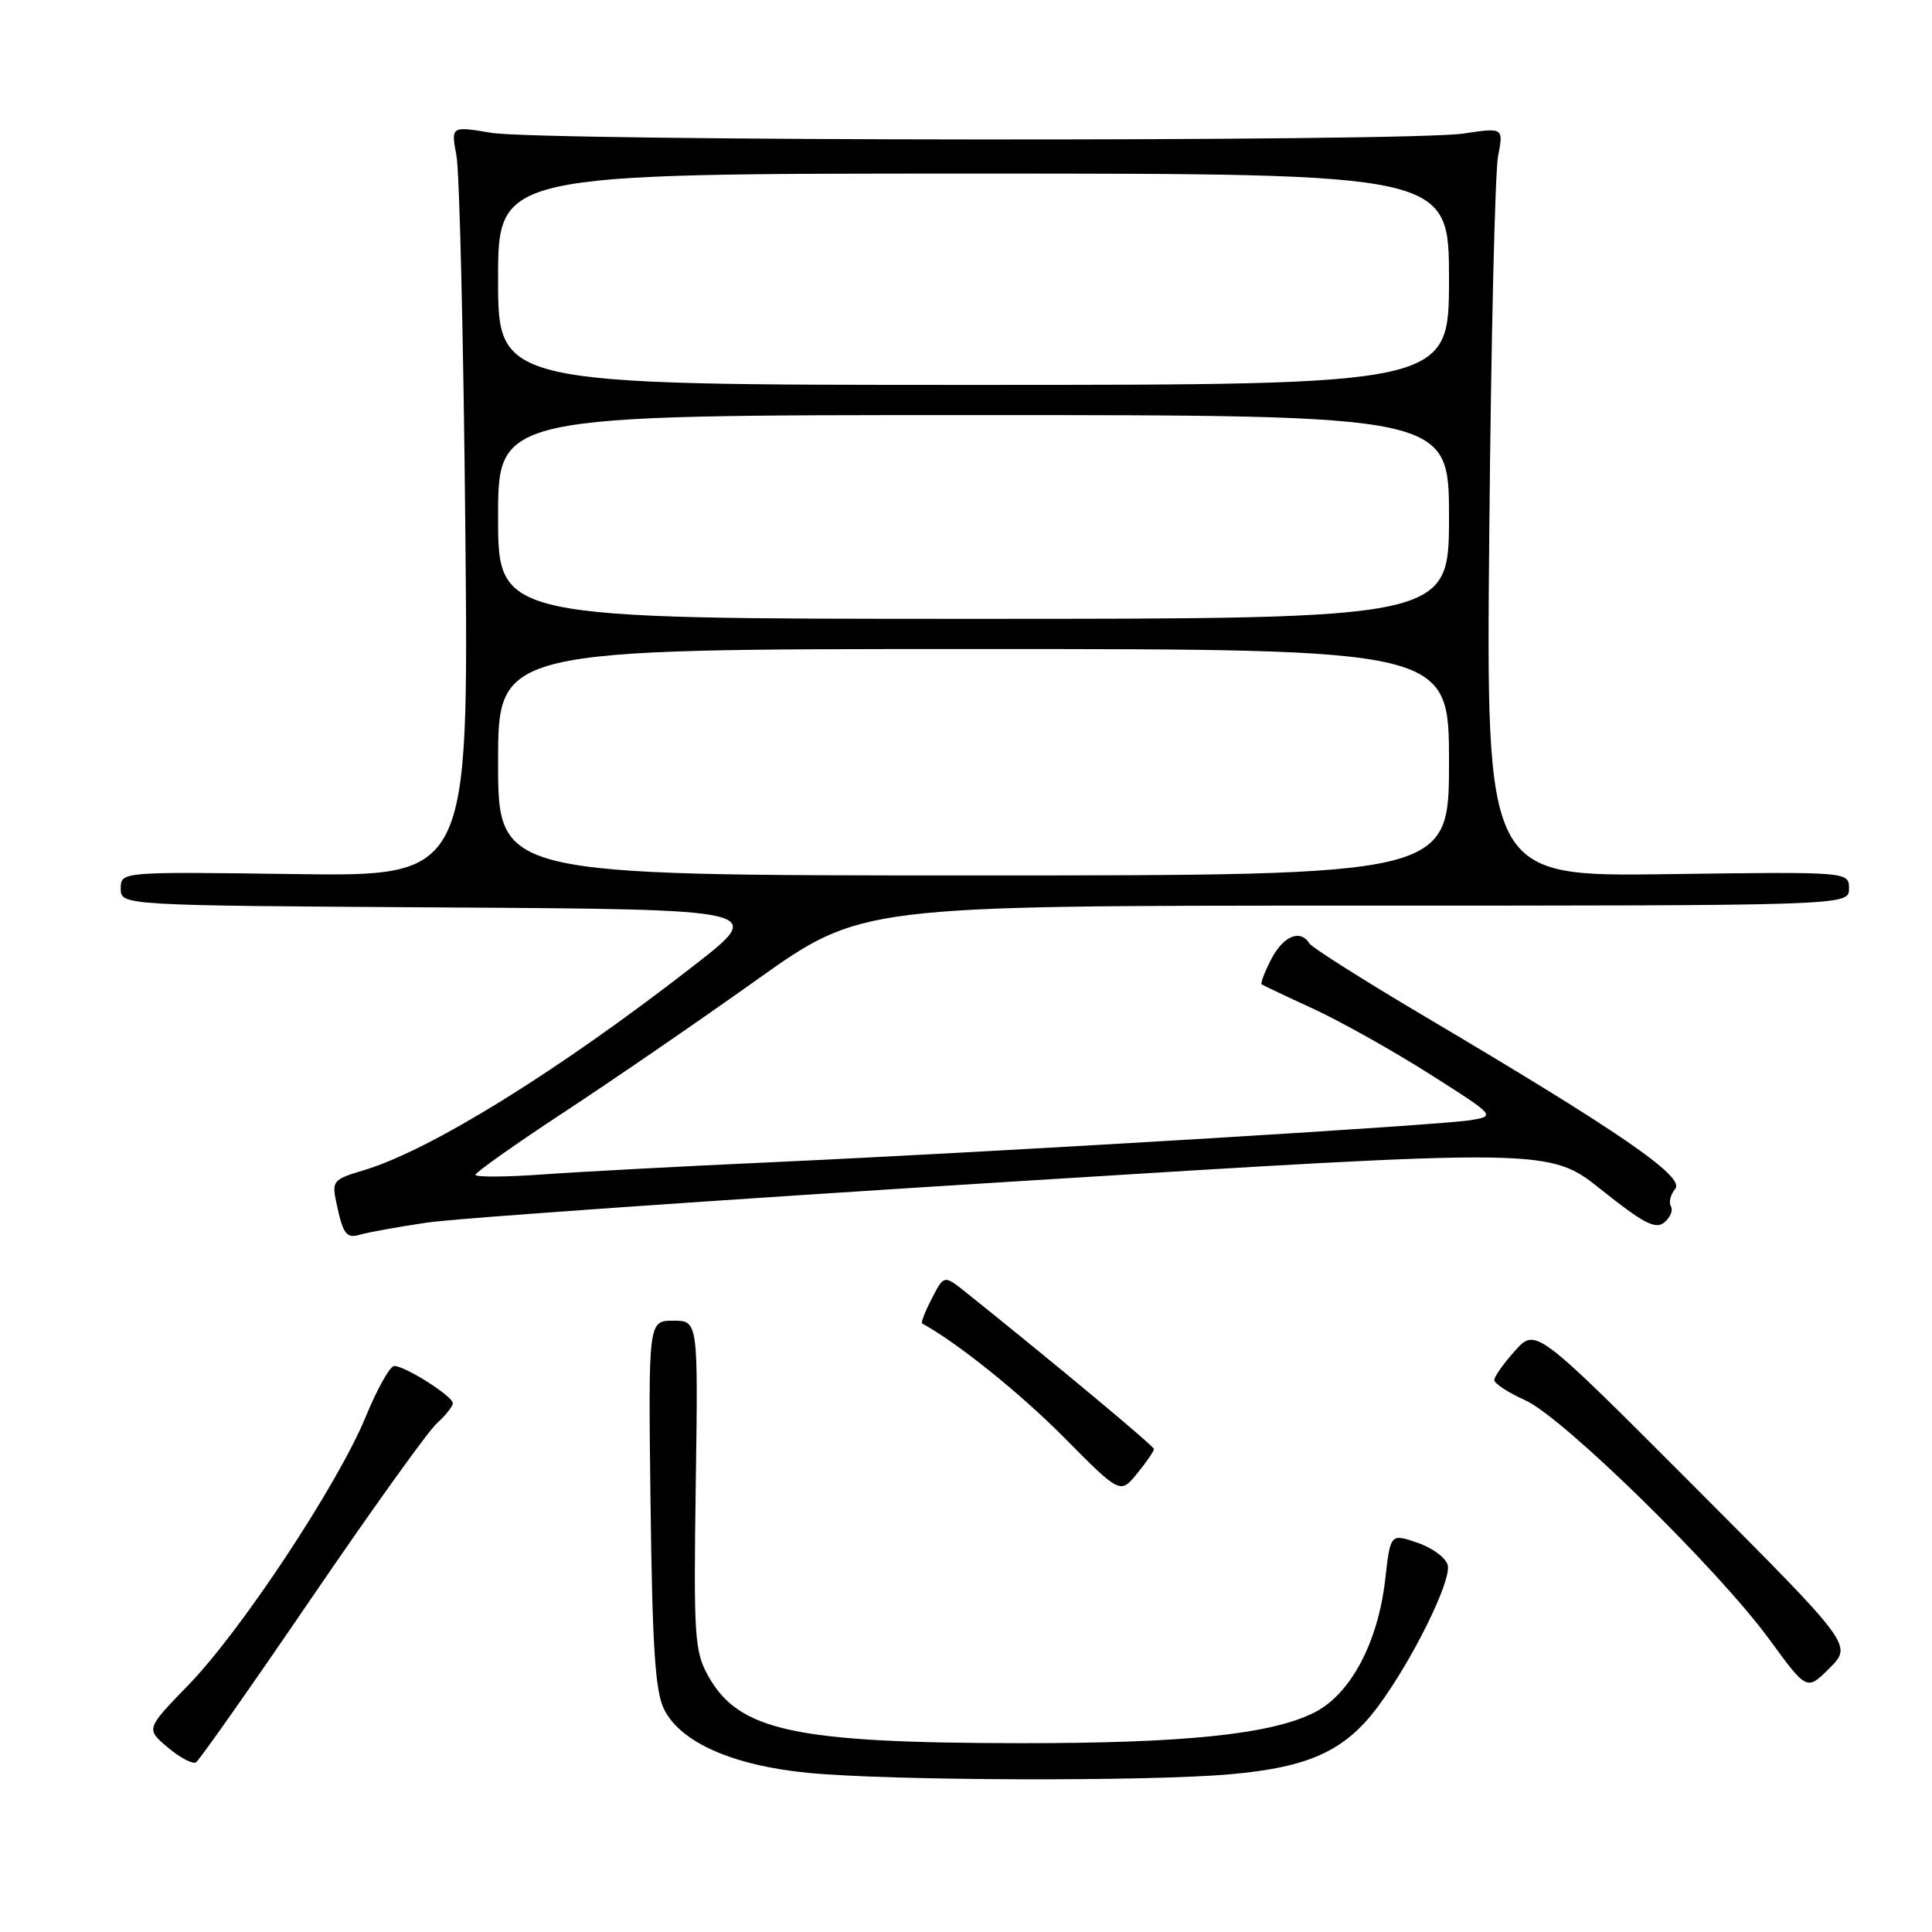 <?xml version="1.0" encoding="UTF-8" standalone="no"?>
<!DOCTYPE svg PUBLIC "-//W3C//DTD SVG 1.1//EN" "http://www.w3.org/Graphics/SVG/1.1/DTD/svg11.dtd" >
<svg xmlns="http://www.w3.org/2000/svg" xmlns:xlink="http://www.w3.org/1999/xlink" version="1.1" viewBox="0 0 256 256">
 <g >
 <path fill="currentColor"
d=" M 163.00 235.10 C 173.50 234.17 178.24 231.99 182.62 226.08 C 187.14 219.98 192.27 209.61 191.84 207.44 C 191.65 206.48 189.87 205.13 187.87 204.44 C 184.24 203.19 184.24 203.19 183.55 209.26 C 182.60 217.63 178.98 224.46 174.19 226.90 C 168.50 229.80 157.04 231.00 135.18 230.98 C 105.21 230.95 97.85 229.35 93.80 222.00 C 92.03 218.79 91.90 216.70 92.19 196.75 C 92.51 175.00 92.51 175.00 89.21 175.00 C 85.90 175.00 85.90 175.00 86.20 199.25 C 86.44 218.35 86.82 224.14 88.00 226.50 C 90.20 230.90 97.15 233.96 107.15 234.92 C 117.95 235.96 152.06 236.07 163.00 235.10 Z  M 41.27 211.76 C 49.25 200.07 56.72 189.64 57.88 188.60 C 59.05 187.55 60.00 186.35 60.00 185.93 C 60.00 185.01 53.69 181.00 52.24 181.00 C 51.68 181.00 49.97 184.04 48.45 187.75 C 44.75 196.73 31.96 216.08 24.95 223.29 C 19.32 229.09 19.32 229.09 22.24 231.55 C 23.85 232.91 25.53 233.79 25.97 233.52 C 26.41 233.24 33.30 223.45 41.27 211.76 Z  M 224.49 196.96 C 203.50 175.93 203.50 175.93 200.75 178.98 C 199.24 180.66 198.00 182.41 198.00 182.86 C 198.00 183.32 199.84 184.53 202.10 185.54 C 207.14 187.82 227.65 207.92 234.48 217.27 C 239.42 224.04 239.42 224.04 242.44 221.02 C 245.47 217.99 245.47 217.99 224.49 196.96 Z  M 152.90 192.00 C 152.87 191.59 140.00 180.86 127.95 171.21 C 125.09 168.93 125.09 168.93 123.47 172.06 C 122.58 173.78 122.00 175.27 122.18 175.36 C 126.84 177.91 135.15 184.58 140.97 190.45 C 148.44 197.99 148.44 197.99 150.68 195.24 C 151.92 193.73 152.91 192.28 152.90 192.00 Z  M 56.50 162.01 C 60.35 161.43 95.40 158.98 134.39 156.55 C 205.28 152.14 205.28 152.14 212.19 157.65 C 217.80 162.13 219.37 162.94 220.54 161.97 C 221.33 161.31 221.72 160.35 221.40 159.84 C 221.09 159.33 221.35 158.29 221.98 157.52 C 223.30 155.93 214.61 149.96 188.81 134.70 C 180.74 129.92 173.85 125.56 173.50 125.01 C 172.31 123.08 170.04 124.02 168.45 127.09 C 167.57 128.79 167.00 130.30 167.18 130.43 C 167.35 130.56 170.44 132.03 174.04 133.68 C 177.63 135.34 184.54 139.21 189.38 142.28 C 198.19 147.87 198.19 147.87 194.85 148.43 C 190.73 149.11 132.40 152.62 102.50 153.99 C 90.40 154.54 76.56 155.28 71.75 155.63 C 66.94 155.97 63.00 155.99 63.00 155.67 C 63.00 155.35 68.29 151.61 74.75 147.36 C 81.21 143.12 92.71 135.22 100.29 129.82 C 114.09 120.00 114.09 120.00 179.54 120.00 C 245.00 120.00 245.00 120.00 245.00 117.75 C 245.00 115.50 245.00 115.50 220.95 115.83 C 196.91 116.16 196.91 116.16 197.34 70.33 C 197.57 45.12 198.10 22.79 198.50 20.70 C 199.23 16.90 199.23 16.90 193.87 17.70 C 186.49 18.80 71.79 18.71 65.12 17.60 C 59.75 16.71 59.75 16.71 60.48 20.60 C 60.89 22.75 61.42 45.12 61.66 70.32 C 62.11 116.14 62.11 116.14 39.05 115.82 C 16.00 115.50 16.00 115.50 16.00 117.74 C 16.00 119.98 16.00 119.98 58.75 120.24 C 101.50 120.50 101.50 120.50 92.00 127.90 C 74.15 141.81 57.04 152.42 48.21 155.06 C 44.11 156.28 43.95 156.48 44.58 159.42 C 45.47 163.62 45.90 164.16 47.83 163.57 C 48.75 163.29 52.65 162.59 56.50 162.01 Z  M 66.00 101.00 C 66.00 86.00 66.00 86.00 129.00 86.00 C 192.00 86.00 192.00 86.00 192.00 101.00 C 192.00 116.00 192.00 116.00 129.00 116.00 C 66.00 116.00 66.00 116.00 66.00 101.00 Z  M 66.00 68.50 C 66.00 55.00 66.00 55.00 129.00 55.00 C 192.00 55.00 192.00 55.00 192.00 68.50 C 192.00 82.00 192.00 82.00 129.00 82.00 C 66.00 82.00 66.00 82.00 66.00 68.50 Z  M 66.00 37.00 C 66.00 23.00 66.00 23.00 129.00 23.00 C 192.00 23.00 192.00 23.00 192.00 37.00 C 192.00 51.00 192.00 51.00 129.00 51.00 C 66.00 51.00 66.00 51.00 66.00 37.00 Z "/>
</g>
</svg>